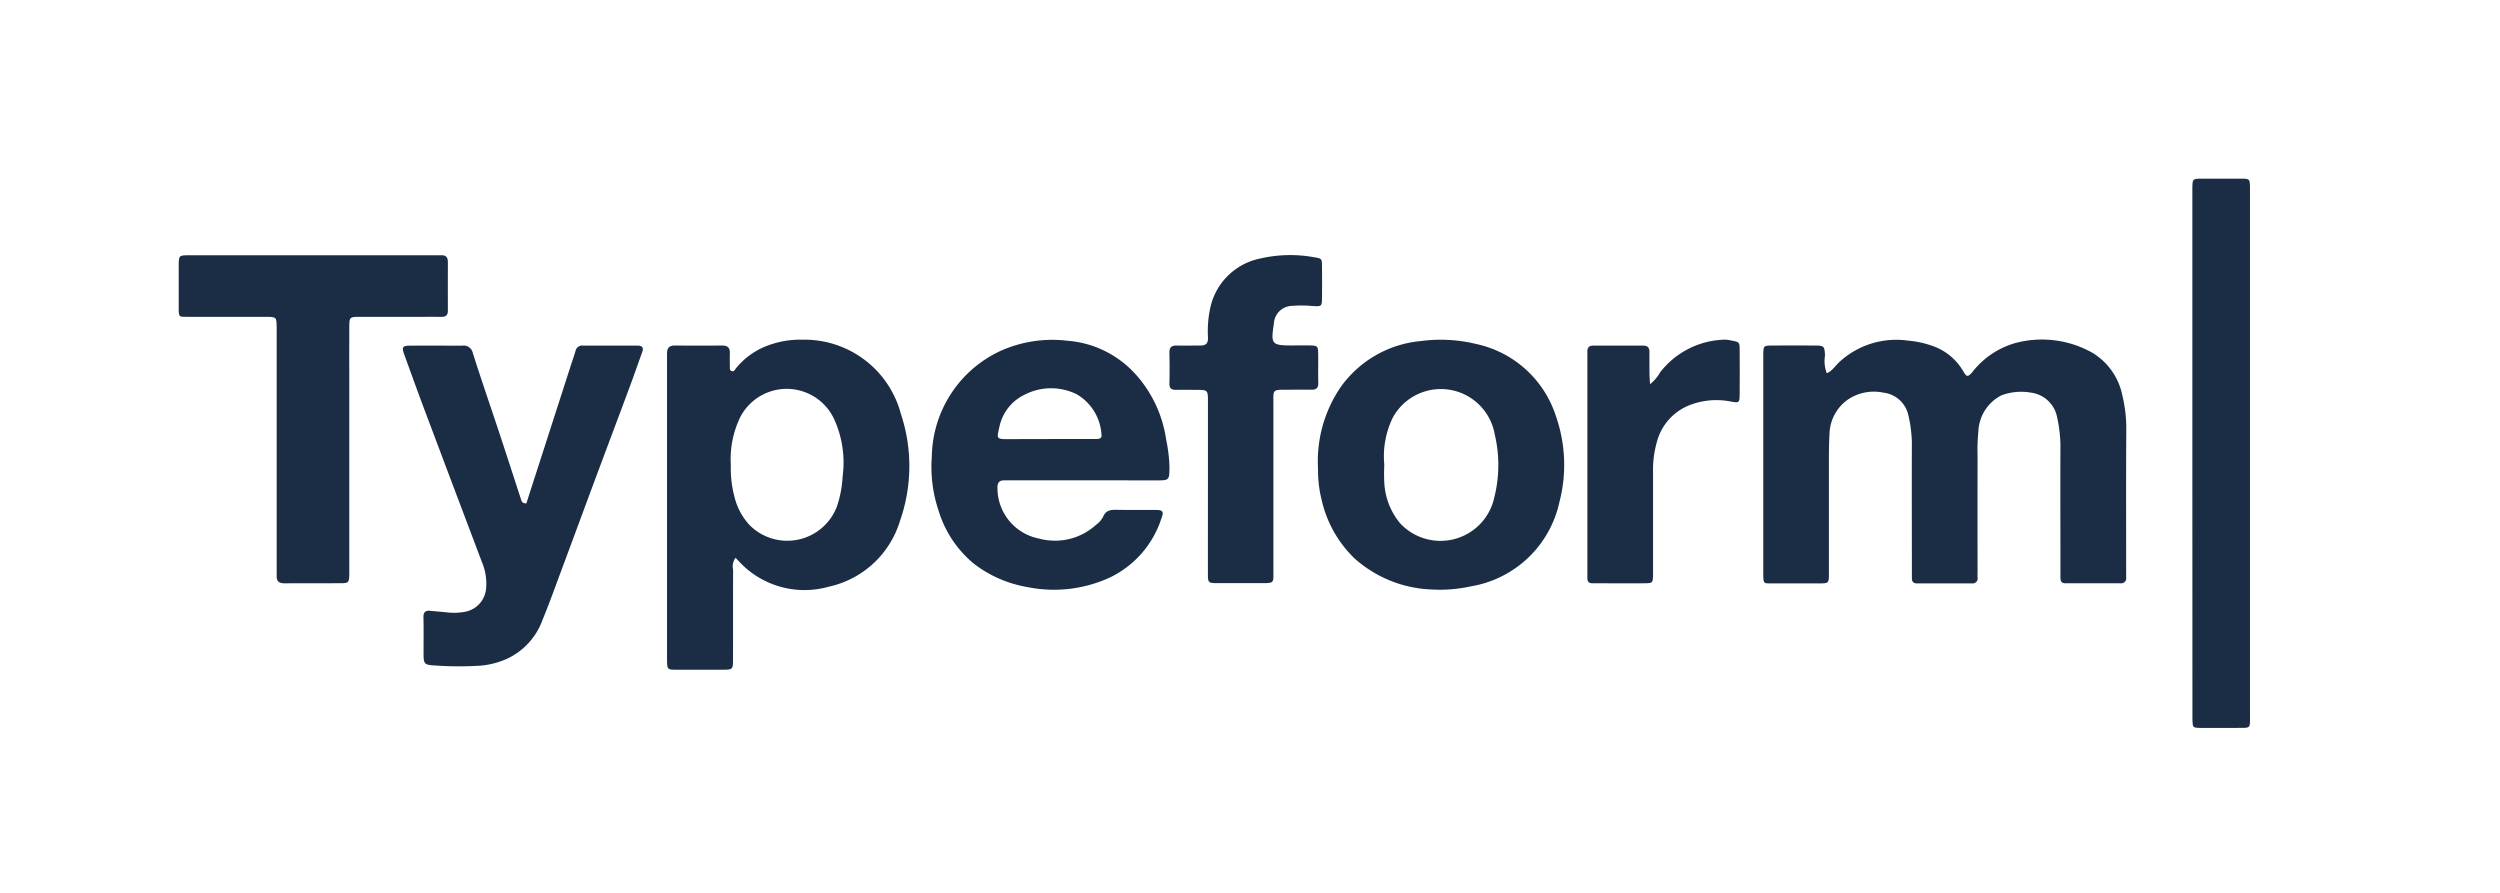 <svg id="Layer_1" data-name="Layer 1" xmlns="http://www.w3.org/2000/svg" xmlns:xlink="http://www.w3.org/1999/xlink" viewBox="0 0 140 50"><defs><style>.cls-1{fill:none;}.cls-2{clip-path:url(#clip-path);}.cls-3{fill:#1b2d45;}</style><clipPath id="clip-path"><rect class="cls-1" width="140" height="50"/></clipPath></defs><g class="cls-2"><path class="cls-3" d="M102.3,20.9c.311-.128.459-.4.67-.595a4.7,4.7,0,0,1,3.869-1.232,5.521,5.521,0,0,1,1.493.339,3.207,3.207,0,0,1,1.62,1.395c.183.314.249.316.5.028a4.676,4.676,0,0,1,2.411-1.626,5.762,5.762,0,0,1,4.3.54,3.621,3.621,0,0,1,1.688,2.392,7.906,7.906,0,0,1,.221,2c-.017,2.592-.007,5.185-.007,7.777,0,.139,0,.277,0,.416a.282.282,0,0,1-.321.329q-1.543,0-3.088,0c-.206,0-.273-.117-.271-.3,0-.158,0-.316,0-.475,0-2.335-.012-4.67,0-7a7.967,7.967,0,0,0-.214-1.642,1.711,1.711,0,0,0-1.418-1.255,3.154,3.154,0,0,0-1.683.153,2.371,2.371,0,0,0-1.28,2,10.5,10.5,0,0,0-.046,1.364q-.006,3.206,0,6.411c0,.139-.006.278,0,.416a.282.282,0,0,1-.314.336c-1.029,0-2.058,0-3.087,0-.2,0-.28-.108-.278-.3,0-.159,0-.317,0-.475,0-2.375-.011-4.75,0-7.124a7.477,7.477,0,0,0-.213-1.583,1.616,1.616,0,0,0-1.379-1.2,2.6,2.6,0,0,0-1.981.38,2.422,2.422,0,0,0-1.036,1.848c-.05.848-.035,1.7-.037,2.552,0,1.781,0,3.562,0,5.343,0,.551-.007.557-.571.56-.891,0-1.781,0-2.672,0-.418,0-.418-.013-.433-.435,0-.1,0-.2,0-.3V20.113c0-.1,0-.2,0-.3.017-.443.024-.458.485-.462q1.218-.01,2.435,0c.489,0,.512.05.538.555A1.9,1.9,0,0,0,102.3,20.9Z"/><path class="cls-3" d="M41.186,31.239a.829.829,0,0,0-.132.665c-.007,1.662,0,3.324-.005,4.986,0,.611,0,.613-.636.614-.871,0-1.742.007-2.612,0-.409-.005-.431-.039-.447-.443,0-.1,0-.2,0-.3V20.143c0-.119,0-.238,0-.357,0-.286.122-.438.427-.436q1.335.009,2.671,0c.3,0,.433.135.421.434-.009.237-.005.475,0,.712,0,.11-.033.257.124.292.117.026.159-.091.219-.164a4.138,4.138,0,0,1,1.525-1.171,5.177,5.177,0,0,1,2.189-.43,5.585,5.585,0,0,1,5.52,4.157,9.25,9.25,0,0,1-.054,6,5.359,5.359,0,0,1-3.985,3.675,4.993,4.993,0,0,1-5.071-1.464C41.3,31.345,41.259,31.308,41.186,31.239Zm-.259-5.186a6.15,6.15,0,0,0,.207,1.784,3.574,3.574,0,0,0,.823,1.548,2.975,2.975,0,0,0,4.912-1.025,6.275,6.275,0,0,0,.318-1.682,5.845,5.845,0,0,0-.465-3.183,2.928,2.928,0,0,0-5.278-.115A5.4,5.4,0,0,0,40.927,26.053Z"/><path class="cls-3" d="M17.559,14.294h6.712c.139,0,.278.009.416,0,.28-.021.395.109.394.382,0,.911-.007,1.822,0,2.733,0,.268-.138.338-.372.335-.4-.006-.792,0-1.188,0-1.149,0-2.3,0-3.446,0-.475,0-.51.033-.514.5-.009,1.108,0,2.217,0,3.326V31.789c0,.139,0,.278,0,.416-.017.409-.046.451-.442.455-1.069.008-2.138,0-3.207.005-.31,0-.432-.136-.418-.431.006-.138,0-.277,0-.416V18.81c0-.158,0-.317,0-.475-.011-.587-.012-.591-.609-.592-1.426,0-2.852,0-4.277,0-.626,0-.6.06-.6-.622,0-.733,0-1.465,0-2.2,0-.624,0-.627.607-.627Q14.084,14.292,17.559,14.294Z"/><path class="cls-3" d="M60.655,26.9H56.616c-.138,0-.277,0-.415,0-.246.009-.341.143-.343.383a2.88,2.88,0,0,0,2.331,2.877,3.412,3.412,0,0,0,3.193-.773,1.322,1.322,0,0,0,.387-.437c.15-.374.424-.409.764-.4.732.014,1.465,0,2.2.008.376,0,.446.094.325.413a5.564,5.564,0,0,1-2.881,3.358,7.484,7.484,0,0,1-4.624.551,6.793,6.793,0,0,1-3-1.3,6.148,6.148,0,0,1-1.981-2.948,7.718,7.718,0,0,1-.389-3.093,6.631,6.631,0,0,1,3.832-5.882,7.078,7.078,0,0,1,3.753-.576,5.725,5.725,0,0,1,3.868,1.926,6.934,6.934,0,0,1,1.667,3.6,8.623,8.623,0,0,1,.187,1.53c-.008.763,0,.764-.736.765Q62.705,26.9,60.655,26.9Zm-1.906-2.315q.978,0,1.955,0c.237,0,.474,0,.711,0,.145,0,.3-.048.269-.229a2.81,2.81,0,0,0-1.391-2.279,3.237,3.237,0,0,0-2.917.027,2.578,2.578,0,0,0-1.409,1.8c-.158.679-.175.687.531.689C57.248,24.588,58,24.586,58.749,24.586Z"/><path class="cls-3" d="M29.475,28.191q1.252-3.881,2.5-7.754c.084-.261.178-.52.253-.783a.385.385,0,0,1,.439-.3q1.514,0,3.028,0c.271,0,.362.107.267.368-.235.649-.459,1.3-.7,1.947-.576,1.552-1.161,3.1-1.739,4.651-.709,1.9-1.411,3.808-2.12,5.711-.337.9-.66,1.814-1.029,2.7a3.813,3.813,0,0,1-2.042,2.187,4.579,4.579,0,0,1-1.428.359,19.119,19.119,0,0,1-2.611-.014c-.518-.031-.571-.1-.574-.608,0-.693.01-1.386-.006-2.078-.006-.288.1-.4.381-.371.3.03.591.052.887.081a3.328,3.328,0,0,0,1.063-.028,1.445,1.445,0,0,0,1.177-1.3A3.074,3.074,0,0,0,27,31.507q-1.618-4.274-3.226-8.55c-.387-1.031-.759-2.068-1.135-3.1-.152-.419-.106-.5.33-.5.97-.007,1.94,0,2.91,0a.523.523,0,0,1,.6.418c.476,1.5.994,2.992,1.489,4.488.415,1.253.819,2.509,1.23,3.764C29.227,28.114,29.288,28.192,29.475,28.191Z"/><path class="cls-3" d="M73.81,26.257a7.349,7.349,0,0,1,1.283-4.6A6.19,6.19,0,0,1,79.56,19.1a8.388,8.388,0,0,1,3.118.166,6.019,6.019,0,0,1,4.462,4.063,8.255,8.255,0,0,1,.186,4.792,6.093,6.093,0,0,1-4.967,4.716,8.017,8.017,0,0,1-2.178.175,6.86,6.86,0,0,1-4.348-1.76,6.567,6.567,0,0,1-1.819-3.248A6.758,6.758,0,0,1,73.81,26.257Zm3.711-.232a9.924,9.924,0,0,0,0,1.006,3.866,3.866,0,0,0,.887,2.274,3.085,3.085,0,0,0,5.28-1.479,7.42,7.42,0,0,0,.013-3.518A3.062,3.062,0,0,0,78,23.381,4.928,4.928,0,0,0,77.521,26.025Z"/><path class="cls-3" d="M122.772,25.374V10.882c0-.119,0-.238,0-.356.01-.514.01-.519.539-.522q1.1-.007,2.2,0c.478.005.479.012.488.508,0,.1,0,.2,0,.3q0,14.582,0,29.163c0,.877.084.783-.8.788-.653,0-1.306.007-1.96,0-.449-.006-.45-.015-.463-.477,0-.138,0-.277,0-.416Z"/><path class="cls-3" d="M67.644,27.214q0-2.374,0-4.748c0-.619-.012-.627-.63-.634-.376,0-.752-.009-1.127,0-.26.007-.409-.06-.4-.362.015-.573.013-1.148,0-1.721-.007-.32.145-.41.437-.4.435.012.871,0,1.306,0,.292,0,.422-.112.419-.423a6.139,6.139,0,0,1,.131-1.707,3.586,3.586,0,0,1,2.789-2.741,7.428,7.428,0,0,1,3-.076c.451.076.458.075.463.5.006.593.007,1.187,0,1.78-.006.476-.018.483-.521.457a6.418,6.418,0,0,0-1.126-.012,1.047,1.047,0,0,0-1.049,1.009c-.177,1.142-.12,1.209,1.016,1.209.336,0,.673-.006,1.009,0,.413.011.449.04.456.434.011.554-.008,1.108.007,1.662.007.288-.116.388-.387.383-.435-.009-.871,0-1.306,0-.909,0-.821-.031-.821.85q0,4.629,0,9.258c0,.723.073.726-.7.724-.792,0-1.583,0-2.375,0-.589,0-.593-.005-.593-.58Q67.642,29.648,67.644,27.214Z"/><path class="cls-3" d="M92.4,21.516a2.27,2.27,0,0,0,.563-.66,4.716,4.716,0,0,1,3.621-1.835,1.525,1.525,0,0,1,.352.046c.474.085.482.086.485.552q.009,1.217,0,2.433c-.005.512-.016.527-.551.423a4.148,4.148,0,0,0-2.219.2,3.044,3.044,0,0,0-1.88,2.129,5.722,5.722,0,0,0-.2,1.7q0,2.671,0,5.341c0,.119,0,.237,0,.356-.014.439-.024.459-.485.463-.91.007-1.82,0-2.73,0-.059,0-.119,0-.178,0-.2.006-.287-.1-.285-.289,0-.119,0-.237,0-.356V20.028c0-.119,0-.238,0-.356,0-.221.111-.32.331-.319q1.395,0,2.79,0c.245,0,.36.113.356.363-.005.375,0,.751,0,1.127C92.37,21.033,92.385,21.224,92.4,21.516Z"/></g></svg>